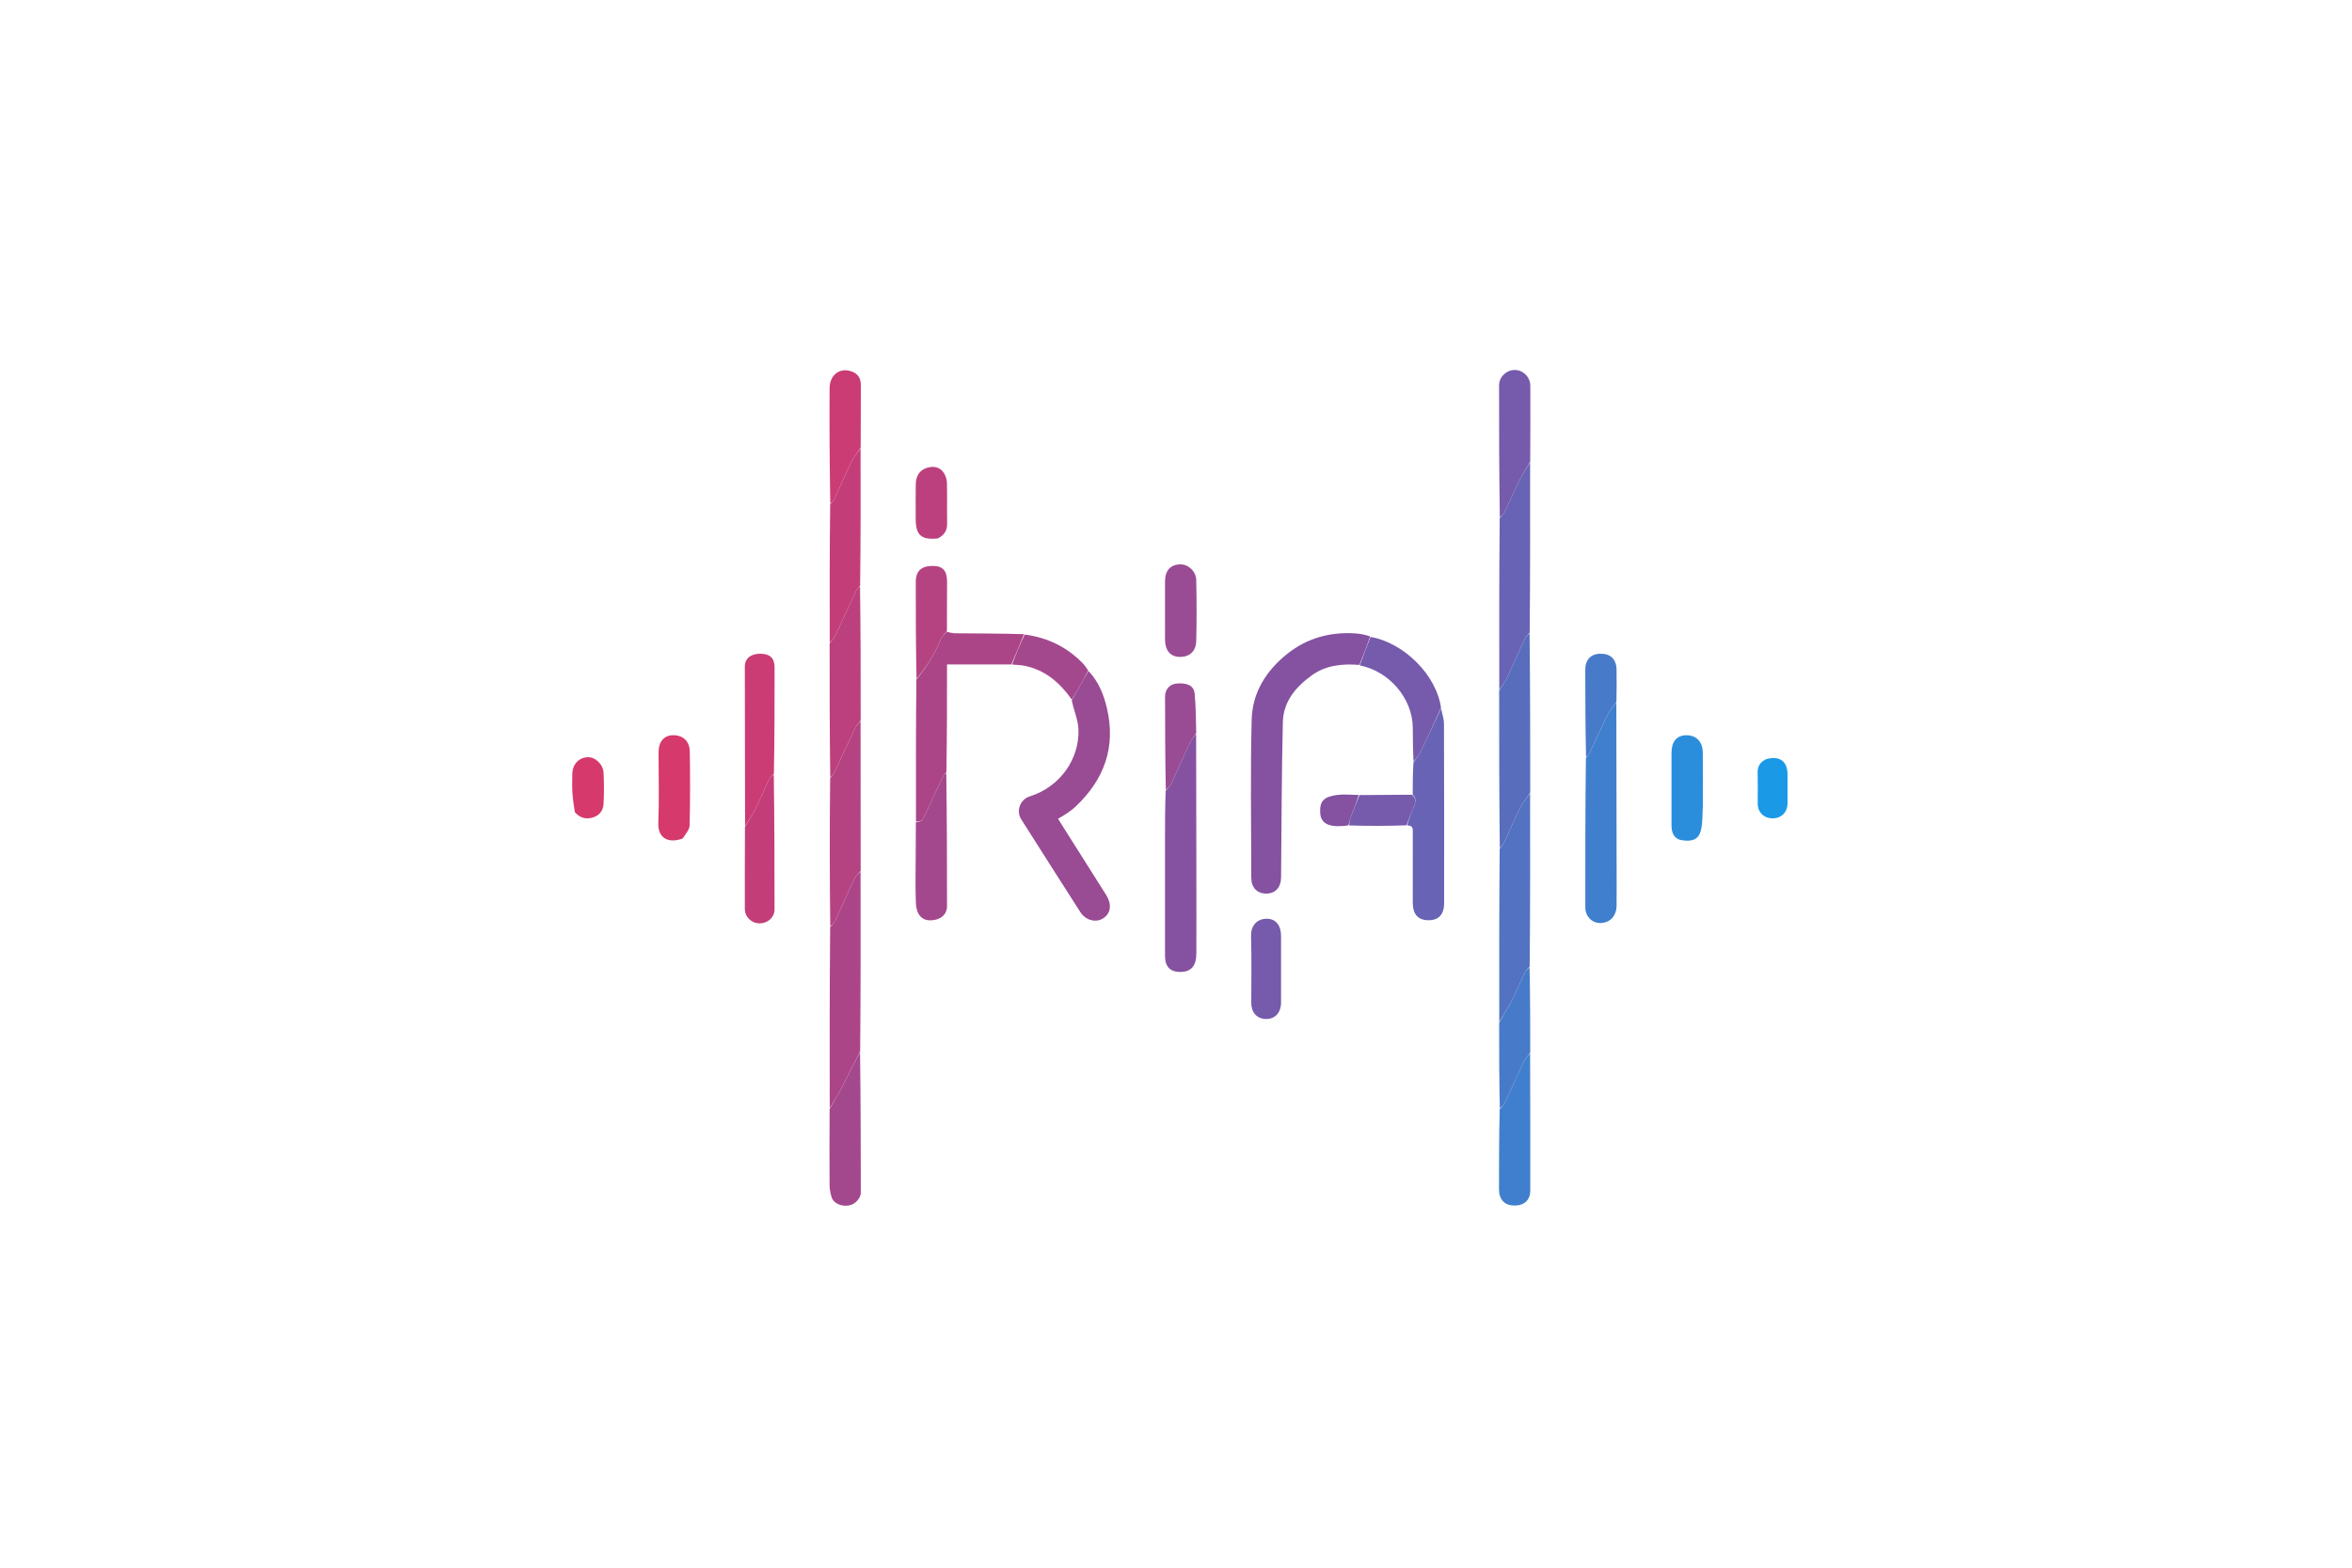 <svg version="1.1" id="Layer_1" xmlns="http://www.w3.org/2000/svg" xmlns:xlink="http://www.w3.org/1999/xlink" x="0px" y="0px"
	 width="100%" viewBox="0 0 1500 1000" enable-background="new 0 0 1500 1000" xml:space="preserve">
<path fill="none" opacity="1" stroke="none" 
	d="
M828,1001 
	C552,1001 276.5,1001 1,1001 
	C1,667.667 1,334.333 1,1 
	C501,1 1001,1 1501,1 
	C1501,334.333 1501,667.667 1501,1001 
	C1276.833,1001 1052.667,1001 828,1001 
M866.076,507.03 
	C861.589,507.021 857.038,506.527 852.628,507.108 
	C844.523,508.176 841.446,510.815 841.968,518.732 
	C842.322,524.096 846.027,527.001 853.034,526.992 
	C855.357,526.989 857.68,526.891 860.932,526.972 
	C872.956,526.926 884.98,526.88 897.869,526.97 
	C901.248,526.482 901.027,528.706 901.021,530.978 
	C900.981,545.961 900.974,560.943 901.011,575.926 
	C901.03,583.315 904.5,587.039 911.161,586.999 
	C917.605,586.961 920.996,583.236 920.997,576.14 
	C921.003,538.018 921.048,499.896 920.915,461.774 
	C920.904,458.479 919.702,455.189 919.009,451.097 
	C916.118,430.715 895.508,409.99 873.574,405.22 
	C870.487,404.813 867.411,404.228 864.31,404.03 
	C848.299,403.009 833.713,406.959 821.043,417.01 
	C807.514,427.743 798.711,441.784 798.26,458.964 
	C797.378,492.599 797.99,526.274 798.009,559.933 
	C798.013,566.184 801.775,570.054 807.643,569.999 
	C813.402,569.944 816.946,566.031 817.006,559.794 
	C817.325,526.701 817.36,493.601 818.154,460.519 
	C818.463,447.612 826.28,438.289 836.372,430.945 
	C845.544,424.271 856.073,423.274 867.385,424.763 
	C886.141,428.139 900.858,445.663 901,464.102 
	C901.057,471.402 901.111,478.702 901.031,486.93 
	C901.005,493.583 900.979,500.237 900.026,506.981 
	C889.019,507.041 878.011,507.102 866.076,507.03 
M956.032,707.929 
	C956.021,724.893 955.994,741.856 956.007,758.819 
	C956.011,765.113 959.572,768.887 965.491,769.003 
	C971.934,769.13 975.932,765.736 975.947,759.305 
	C976.016,730.205 975.89,701.104 975.971,671.074 
	C975.926,653.048 975.88,635.022 975.972,616.068 
	C975.926,579.38 975.88,542.692 975.97,505.074 
	C975.924,471.385 975.878,437.695 975.968,403.077 
	C975.923,367.052 975.878,331.027 975.968,294.072 
	C975.978,278.116 976.041,262.159 975.971,246.202 
	C975.946,240.548 971.565,236.127 966.233,236.001 
	C960.951,235.877 956.055,240.279 956.046,245.735 
	C956.004,273.823 956.112,301.91 956.031,330.926 
	C956.077,367.284 956.122,403.643 956.033,440.929 
	C956.077,474.286 956.122,507.642 956.031,541.927 
	C956.076,578.616 956.12,615.304 956.031,652.923 
	C956.076,670.949 956.122,688.975 956.032,707.929 
M475.027,527.924 
	C475.018,545.206 474.969,562.489 475.025,579.771 
	C475.042,585.016 479.349,589.037 484.573,588.995 
	C489.649,588.954 493.954,585.17 493.958,580.233 
	C493.982,551.488 493.888,522.743 493.969,493.07 
	C493.98,470.596 494.014,448.122 493.984,425.648 
	C493.977,419.824 491.027,417.063 485.045,416.997 
	C478.955,416.93 475.027,419.959 475.027,425.122 
	C475.026,459.08 475.11,493.038 475.027,527.924 
M529.027,321.925 
	C529.073,351.282 529.12,380.639 529.028,410.924 
	C529.074,439.282 529.12,467.639 529.028,496.925 
	C529.074,528.282 529.121,559.639 529.029,591.925 
	C529.075,630.282 529.121,668.639 529.03,707.925 
	C529.02,723.887 528.955,739.85 529.056,755.812 
	C529.073,758.389 529.575,761.035 530.302,763.518 
	C531.467,767.497 536.085,769.673 541.184,768.987 
	C545.092,768.462 548.982,764.5 548.98,760.781 
	C548.958,730.854 548.888,700.927 548.968,670.072 
	C548.923,632.048 548.878,594.024 548.968,555.071 
	C548.923,523.381 548.878,491.691 548.969,459.072 
	C548.924,430.714 548.879,402.357 548.969,373.07 
	C548.924,344.047 548.878,315.024 548.969,285.072 
	C548.979,271.95 548.968,258.828 549.012,245.706 
	C549.026,241.483 547.343,238.475 543.273,236.983 
	C535.731,234.217 529.13,238.908 529.074,247.757 
	C528.918,272.169 529.111,296.583 529.027,321.925 
M1011.033,483.929 
	C1011.021,515.576 1010.994,547.222 1011.041,578.868 
	C1011.043,580.423 1011.382,582.137 1012.094,583.501 
	C1014.308,587.745 1018.209,589.399 1022.678,588.594 
	C1027.805,587.671 1030.905,583.417 1030.977,577.911 
	C1031.085,569.585 1031.015,561.256 1031.002,552.928 
	C1030.949,517.954 1030.89,482.979 1030.97,447.076 
	C1030.98,440.433 1031.093,433.788 1030.97,427.147 
	C1030.846,420.4 1027.064,416.861 1020.454,417.002 
	C1014.568,417.128 1011.003,420.92 1011.012,427.208 
	C1011.04,445.806 1011.113,464.403 1011.033,483.929 
M762.968,467.07 
	C762.651,458.838 762.692,450.57 761.883,442.386 
	C761.388,437.372 757.212,435.457 750.429,436.005 
	C746.144,436.352 743.028,439.62 743.027,444.186 
	C743.022,464.121 743.111,484.057 743.031,504.923 
	C743.02,514.417 743.003,523.912 743.001,533.406 
	C742.997,558.892 742.986,584.377 743.009,609.863 
	C743.015,616.602 746.343,620.025 752.704,620 
	C759.508,619.974 762.936,616.241 762.975,608.408 
	C763.055,592.418 763.018,576.426 762.996,560.436 
	C762.954,529.623 762.889,498.811 762.968,467.07 
M603.968,402.071 
	C603.979,391.763 603.996,381.455 603.997,371.147 
	C603.998,364.065 601.345,361.07 595.041,360.999 
	C587.734,360.917 584.057,364.113 584.039,371.158 
	C583.986,391.771 584.111,412.384 584.028,433.925 
	C584.074,463.95 584.12,493.974 584.028,524.927 
	C584.019,531.593 584.004,538.258 584.001,544.924 
	C583.997,555.256 583.668,565.602 584.107,575.915 
	C584.453,584.049 588.444,587.298 593.814,587.068 
	C599.782,586.812 603.961,583.534 603.965,577.978 
	C603.985,549.653 603.89,521.327 603.969,492.073 
	C603.969,469.495 603.969,446.918 603.969,423.832 
	C618.085,423.832 631.541,423.832 645.88,423.969 
	C648.318,424.184 650.8,424.177 653.188,424.65 
	C666.492,427.287 675.878,435.397 683.152,447.193 
	C684.768,453.152 687.536,459.062 687.786,465.077 
	C688.567,483.916 676.237,501.871 656.783,507.99 
	C650.561,509.947 647.851,517.192 651.311,522.655 
	C663.813,542.393 676.373,562.096 688.97,581.774 
	C692.471,587.243 699.162,588.862 703.875,585.581 
	C708.564,582.317 709.108,576.648 705.406,570.805 
	C695.276,554.817 685.187,538.804 674.754,522.283 
	C676.718,521.095 678.693,520.026 680.529,518.756 
	C682.416,517.45 684.293,516.082 685.957,514.512 
	C704.222,497.283 711.783,476.567 705.946,451.709 
	C703.881,442.918 700.527,434.635 693.815,427.327 
	C692.735,425.91 691.788,424.364 690.553,423.098 
	C680.447,412.734 668.14,406.686 653.04,404.119 
	C638.323,404.079 623.607,404.071 608.891,403.956 
	C607.203,403.942 605.519,403.333 603.968,402.071 
M435.816,534.646 
	C437.209,531.944 439.739,529.269 439.806,526.535 
	C440.191,510.758 440.179,494.964 439.908,479.183 
	C439.793,472.489 435.132,468.676 428.726,468.999 
	C423.275,469.273 420.002,473.354 420,479.915 
	C419.994,494.87 420.44,509.842 419.854,524.774 
	C419.422,535.803 427.553,537.877 435.816,534.646 
M1086.001,513.492 
	C1086,502.342 1086.109,491.19 1085.959,480.042 
	C1085.863,472.91 1081.617,468.809 1075.039,469.005 
	C1069.286,469.176 1066.009,473.21 1066.006,480.148 
	C1066,495.626 1065.993,511.103 1066.005,526.581 
	C1066.01,532.123 1068.317,535.333 1072.685,535.983 
	C1079.679,537.023 1083.52,535.275 1084.879,529.195 
	C1085.94,524.446 1085.676,519.401 1086.001,513.492 
M817,598.64 
	C817,598.141 817,597.642 817,597.143 
	C816.999,590.154 813.538,585.894 807.582,586.049 
	C801.145,586.217 797.662,591.026 797.856,597.135 
	C798.304,611.259 797.989,625.406 798.005,639.544 
	C798.012,645.87 801.526,649.808 807.261,649.993 
	C813.073,650.181 816.987,645.998 816.995,639.521 
	C817.011,626.215 817,612.909 817,598.64 
M742.999,388.5 
	C743,394.991 742.995,401.482 743.001,407.972 
	C743.008,414.616 746.189,418.659 751.663,418.999 
	C758.194,419.405 762.713,415.815 762.894,408.947 
	C763.235,395.975 763.178,382.983 762.906,370.007 
	C762.786,364.329 757.744,359.851 752.698,360.001 
	C746.326,360.191 743.01,363.956 743.001,371.024 
	C742.994,376.516 742.999,382.008 742.999,388.5 
M598.306,343.22 
	C602.338,341.36 604.125,338.28 604.043,333.777 
	C603.885,325.125 604.132,316.464 603.904,307.815 
	C603.848,305.676 603.043,303.274 601.832,301.508 
	C599.268,297.769 595.273,297.153 591.205,298.41 
	C586.206,299.953 584.123,303.919 584.036,308.884 
	C583.904,316.372 583.985,323.864 584.005,331.354 
	C584.031,341.309 587.615,344.543 598.306,343.22 
M366.907,518.385 
	C369.944,521.787 373.689,522.77 378.003,521.489 
	C382.227,520.236 384.658,517.081 384.9,512.944 
	C385.287,506.318 385.236,499.642 384.932,493.008 
	C384.68,487.498 379.551,482.787 374.734,483.002 
	C369.084,483.255 365.07,487.636 364.996,493.706 
	C364.95,497.528 364.815,501.361 365.035,505.172 
	C365.279,509.395 365.882,513.598 366.907,518.385 
M1126.107,484.407 
	C1122.344,486.08 1120.857,488.977 1120.96,493.071 
	C1121.122,499.56 1120.99,506.056 1121.004,512.549 
	C1121.016,518.193 1124.915,522.029 1130.575,522.002 
	C1136.152,521.975 1139.991,518.076 1140,512.404 
	C1140.011,506.244 1140.008,500.083 1139.999,493.923 
	C1139.987,485.648 1134.865,481.822 1126.107,484.407 
z"/>
<path fill="#8551A1" opacity="1" stroke="none" 
	d="
M866.97,424.134 
	C856.073,423.274 845.544,424.271 836.372,430.945 
	C826.28,438.289 818.463,447.612 818.154,460.519 
	C817.36,493.601 817.325,526.701 817.006,559.794 
	C816.946,566.031 813.402,569.944 807.643,569.999 
	C801.775,570.054 798.013,566.184 798.009,559.933 
	C797.99,526.274 797.378,492.599 798.26,458.964 
	C798.711,441.784 807.514,427.743 821.043,417.01 
	C833.713,406.959 848.299,403.009 864.31,404.03 
	C867.411,404.228 870.487,404.813 873.794,405.939 
	C871.666,412.483 869.318,418.309 866.97,424.134 
z"/>
<path fill="#994B94" opacity="1" stroke="none" 
	d="
M694.106,427.949 
	C700.527,434.635 703.881,442.918 705.946,451.709 
	C711.783,476.567 704.222,497.283 685.957,514.512 
	C684.293,516.082 682.416,517.45 680.529,518.756 
	C678.693,520.026 676.718,521.095 674.754,522.283 
	C685.187,538.804 695.276,554.817 705.406,570.805 
	C709.108,576.648 708.564,582.317 703.875,585.581 
	C699.162,588.862 692.471,587.243 688.97,581.774 
	C676.373,562.096 663.813,542.393 651.311,522.655 
	C647.851,517.192 650.561,509.947 656.783,507.99 
	C676.237,501.871 688.567,483.916 687.786,465.077 
	C687.536,459.062 684.768,453.152 683.525,446.626 
	C685.578,443.085 687.261,440.114 688.937,437.139 
	C690.663,434.077 692.383,431.012 694.106,427.949 
z"/>
<path fill="#AC4588" opacity="1" stroke="none" 
	d="
M644.996,423.832 
	C631.541,423.832 618.085,423.832 603.969,423.832 
	C603.969,446.918 603.969,469.495 603.569,492.601 
	C602.635,493.718 601.919,494.223 601.594,494.911 
	C597.661,503.233 593.673,511.533 589.958,519.952 
	C588.75,522.69 587.393,524.494 584.165,523.998 
	C584.12,493.974 584.074,463.95 584.438,433.415 
	C591.151,425.2 596.269,416.806 600.069,407.577 
	C600.788,405.831 602.552,404.514 603.833,403 
	C605.519,403.333 607.203,403.942 608.891,403.956 
	C623.607,404.071 638.323,404.079 653.071,404.527 
	C650.4,411.234 647.698,417.533 644.996,423.832 
z"/>
<path fill="#8551A1" opacity="1" stroke="none" 
	d="
M762.834,467.998 
	C762.889,498.811 762.954,529.623 762.996,560.436 
	C763.018,576.426 763.055,592.418 762.975,608.408 
	C762.936,616.241 759.508,619.974 752.704,620 
	C746.343,620.025 743.015,616.602 743.009,609.863 
	C742.986,584.377 742.997,558.892 743.001,533.406 
	C743.003,523.912 743.02,514.417 743.43,504.397 
	C744.867,502.614 746.225,501.505 746.893,500.075 
	C751.023,491.219 754.932,482.259 759.076,473.41 
	C759.995,471.45 761.564,469.794 762.834,467.998 
z"/>
<path fill="#407FCD" opacity="1" stroke="none" 
	d="
M1030.832,448.005 
	C1030.89,482.979 1030.949,517.954 1031.002,552.928 
	C1031.015,561.256 1031.085,569.585 1030.977,577.911 
	C1030.905,583.417 1027.805,587.671 1022.678,588.594 
	C1018.209,589.399 1014.308,587.745 1012.094,583.501 
	C1011.382,582.137 1011.043,580.423 1011.041,578.868 
	C1010.994,547.222 1011.021,515.576 1011.433,483.401 
	C1012.368,482.282 1013.083,481.777 1013.408,481.088 
	C1017.342,472.759 1021.083,464.336 1025.184,456.091 
	C1026.632,453.18 1028.925,450.688 1030.832,448.005 
z"/>
<path fill="#6863B4" opacity="1" stroke="none" 
	d="
M919.053,451.896 
	C919.702,455.189 920.904,458.479 920.915,461.774 
	C921.048,499.896 921.003,538.018 920.997,576.14 
	C920.996,583.236 917.605,586.961 911.161,586.999 
	C904.5,587.039 901.03,583.315 901.011,575.926 
	C900.974,560.943 900.981,545.961 901.021,530.978 
	C901.027,528.706 901.248,526.482 897.437,526.52 
	C898.41,522.553 899.741,519.005 901.243,515.53 
	C902.527,512.56 903.779,509.682 900.954,506.89 
	C900.979,500.237 901.005,493.583 901.442,486.418 
	C903.235,483.774 904.856,481.756 905.959,479.487 
	C910.41,470.333 914.702,461.1 919.053,451.896 
z"/>
<path fill="#AC4588" opacity="1" stroke="none" 
	d="
M548.833,556 
	C548.878,594.024 548.923,632.048 548.567,670.6 
	C544.435,678.625 540.809,686.178 536.931,693.599 
	C534.543,698.169 531.768,702.537 529.167,706.996 
	C529.121,668.639 529.075,630.282 529.431,591.398 
	C530.842,589.606 532.15,588.48 532.809,587.055 
	C536.881,578.236 540.716,569.307 544.857,560.522 
	C545.679,558.778 547.482,557.496 548.833,556 
z"/>
<path fill="#5372C1" opacity="1" stroke="none" 
	d="
M975.834,506.004 
	C975.88,542.692 975.926,579.38 975.562,616.58 
	C974.213,618.162 972.976,619.091 972.389,620.328 
	C969.785,625.821 967.578,631.51 964.823,636.922 
	C962.198,642.078 959.071,646.979 956.165,651.992 
	C956.12,615.304 956.076,578.616 956.431,541.399 
	C957.746,539.533 958.864,538.29 959.541,536.841 
	C962.913,529.627 965.985,522.267 969.548,515.151 
	C971.189,511.874 973.711,509.039 975.834,506.004 
z"/>
<path fill="#6863B4" opacity="1" stroke="none" 
	d="
M956.167,440.001 
	C956.122,403.643 956.077,367.284 956.44,330.415 
	C957.709,328.979 958.863,328.193 959.381,327.104 
	C962.701,320.128 965.731,313.01 969.167,306.093 
	C971.08,302.242 973.592,298.689 975.833,295.001 
	C975.878,331.027 975.923,367.052 975.567,403.604 
	C974.306,405.11 973.158,405.955 972.632,407.088 
	C968.658,415.644 964.9,424.302 960.858,432.825 
	C959.645,435.383 957.75,437.618 956.167,440.001 
z"/>
<path fill="#596DBD" opacity="1" stroke="none" 
	d="
M956.1,440.465 
	C957.75,437.618 959.645,435.383 960.858,432.825 
	C964.9,424.302 968.658,415.644 972.632,407.088 
	C973.158,405.955 974.306,405.11 975.499,404.069 
	C975.878,437.695 975.924,471.385 975.902,505.539 
	C973.711,509.039 971.189,511.874 969.548,515.151 
	C965.985,522.267 962.913,529.627 959.541,536.841 
	C958.864,538.29 957.746,539.533 956.499,540.935 
	C956.122,507.642 956.077,474.286 956.1,440.465 
z"/>
<path fill="#B54382" opacity="1" stroke="none" 
	d="
M548.9,555.536 
	C547.482,557.496 545.679,558.778 544.857,560.522 
	C540.716,569.307 536.881,578.236 532.809,587.055 
	C532.15,588.48 530.842,589.606 529.5,590.933 
	C529.121,559.639 529.074,528.282 529.43,496.398 
	C530.744,494.538 531.854,493.299 532.535,491.857 
	C536.915,482.586 541.147,473.244 545.571,463.995 
	C546.292,462.488 547.728,461.324 548.833,460.001 
	C548.878,491.691 548.923,523.381 548.9,555.536 
z"/>
<path fill="#C33E79" opacity="1" stroke="none" 
	d="
M548.833,286 
	C548.878,315.024 548.924,344.047 548.554,373.585 
	C547.378,375.086 546.407,375.973 545.891,377.073 
	C541.379,386.697 537.002,396.384 532.439,405.984 
	C531.72,407.498 530.276,408.667 529.167,409.995 
	C529.12,380.639 529.073,351.282 529.444,321.412 
	C530.396,320.539 531.195,320.302 531.425,319.802 
	C535.349,311.286 539.061,302.669 543.15,294.235 
	C544.588,291.269 546.913,288.733 548.833,286 
z"/>
<path fill="#CB3C74" opacity="1" stroke="none" 
	d="
M475.166,526.995 
	C475.11,493.038 475.026,459.08 475.027,425.122 
	C475.027,419.959 478.955,416.93 485.045,416.997 
	C491.027,417.063 493.977,419.824 493.984,425.648 
	C494.014,448.122 493.98,470.596 493.56,493.582 
	C492.287,495.028 491.129,495.821 490.608,496.917 
	C487.626,503.19 484.955,509.615 481.853,515.826 
	C479.92,519.697 477.415,523.282 475.166,526.995 
z"/>
<path fill="#BC407D" opacity="1" stroke="none" 
	d="
M529.097,410.46 
	C530.276,408.667 531.72,407.498 532.439,405.984 
	C537.002,396.384 541.379,386.697 545.891,377.073 
	C546.407,375.973 547.378,375.086 548.486,374.049 
	C548.879,402.357 548.924,430.714 548.901,459.537 
	C547.728,461.324 546.292,462.488 545.571,463.995 
	C541.147,473.244 536.915,482.586 532.535,491.857 
	C531.854,493.299 530.744,494.538 529.499,495.934 
	C529.12,467.639 529.074,439.282 529.097,410.46 
z"/>
<path fill="#A4488D" opacity="1" stroke="none" 
	d="
M529.098,707.46 
	C531.768,702.537 534.543,698.169 536.931,693.599 
	C540.809,686.178 544.435,678.625 548.5,671.064 
	C548.888,700.927 548.958,730.854 548.98,760.781 
	C548.982,764.5 545.092,768.462 541.184,768.987 
	C536.085,769.673 531.467,767.497 530.302,763.518 
	C529.575,761.035 529.073,758.389 529.056,755.812 
	C528.955,739.85 529.02,723.887 529.098,707.46 
z"/>
<path fill="#407FCD" opacity="1" stroke="none" 
	d="
M975.833,672.003 
	C975.89,701.104 976.016,730.205 975.947,759.305 
	C975.932,765.736 971.934,769.13 965.491,769.003 
	C959.572,768.887 956.011,765.113 956.007,758.819 
	C955.994,741.856 956.021,724.893 956.442,707.417 
	C957.715,705.972 958.88,705.18 959.392,704.083 
	C963.656,694.95 967.724,685.724 972.044,676.618 
	C972.872,674.874 974.548,673.531 975.833,672.003 
z"/>
<path fill="#A4488D" opacity="1" stroke="none" 
	d="
M584.097,524.463 
	C587.393,524.494 588.75,522.69 589.958,519.952 
	C593.673,511.533 597.661,503.233 601.594,494.911 
	C601.919,494.223 602.635,493.718 603.502,493.065 
	C603.89,521.327 603.985,549.653 603.965,577.978 
	C603.961,583.534 599.782,586.812 593.814,587.068 
	C588.444,587.298 584.453,584.049 584.107,575.915 
	C583.668,565.602 583.997,555.256 584.001,544.924 
	C584.004,538.258 584.019,531.593 584.097,524.463 
z"/>
<path fill="#765AAB" opacity="1" stroke="none" 
	d="
M975.901,294.537 
	C973.592,298.689 971.08,302.242 969.167,306.093 
	C965.731,313.01 962.701,320.128 959.381,327.104 
	C958.863,328.193 957.709,328.979 956.508,329.951 
	C956.112,301.91 956.004,273.823 956.046,245.735 
	C956.055,240.279 960.951,235.877 966.233,236.001 
	C971.565,236.127 975.946,240.548 975.971,246.202 
	C976.041,262.159 975.978,278.116 975.901,294.537 
z"/>
<path fill="#765AAB" opacity="1" stroke="none" 
	d="
M919.031,451.497 
	C914.702,461.1 910.41,470.333 905.959,479.487 
	C904.856,481.756 903.235,483.774 901.509,485.955 
	C901.111,478.702 901.057,471.402 901,464.102 
	C900.858,445.663 886.141,428.139 867.177,424.449 
	C869.318,418.309 871.666,412.483 874.031,406.272 
	C895.508,409.99 916.118,430.715 919.031,451.497 
z"/>
<path fill="#C33E79" opacity="1" stroke="none" 
	d="
M475.096,527.46 
	C477.415,523.282 479.92,519.697 481.853,515.826 
	C484.955,509.615 487.626,503.19 490.608,496.917 
	C491.129,495.821 492.287,495.028 493.492,494.046 
	C493.888,522.743 493.982,551.488 493.958,580.233 
	C493.954,585.17 489.649,588.954 484.573,588.995 
	C479.349,589.037 475.042,585.016 475.025,579.771 
	C474.969,562.489 475.018,545.206 475.096,527.46 
z"/>
<path fill="#CB3C74" opacity="1" stroke="none" 
	d="
M548.901,285.536 
	C546.913,288.733 544.588,291.269 543.15,294.235 
	C539.061,302.669 535.349,311.286 531.425,319.802 
	C531.195,320.302 530.396,320.539 529.514,320.948 
	C529.111,296.583 528.918,272.169 529.074,247.757 
	C529.13,238.908 535.731,234.217 543.273,236.983 
	C547.343,238.475 549.026,241.483 549.012,245.706 
	C548.968,258.828 548.979,271.95 548.901,285.536 
z"/>
<path fill="#D6396C" opacity="1" stroke="none" 
	d="
M435.447,534.813 
	C427.553,537.877 419.422,535.803 419.854,524.774 
	C420.44,509.842 419.994,494.87 420,479.915 
	C420.002,473.354 423.275,469.273 428.726,468.999 
	C435.132,468.676 439.793,472.489 439.908,479.183 
	C440.179,494.964 440.191,510.758 439.806,526.535 
	C439.739,529.269 437.209,531.944 435.447,534.813 
z"/>
<path fill="#2A8EDC" opacity="1" stroke="none" 
	d="
M1086.001,513.99 
	C1085.676,519.401 1085.94,524.446 1084.879,529.195 
	C1083.52,535.275 1079.679,537.023 1072.685,535.983 
	C1068.317,535.333 1066.01,532.123 1066.005,526.581 
	C1065.993,511.103 1066,495.626 1066.006,480.148 
	C1066.009,473.21 1069.286,469.176 1075.039,469.005 
	C1081.617,468.809 1085.863,472.91 1085.959,480.042 
	C1086.109,491.19 1086,502.342 1086.001,513.99 
z"/>
<path fill="#765AAB" opacity="1" stroke="none" 
	d="
M817,599.121 
	C817,612.909 817.011,626.215 816.995,639.521 
	C816.987,645.998 813.073,650.181 807.261,649.993 
	C801.526,649.808 798.012,645.87 798.005,639.544 
	C797.989,625.406 798.304,611.259 797.856,597.135 
	C797.662,591.026 801.145,586.217 807.582,586.049 
	C813.538,585.894 816.999,590.154 817,597.143 
	C817,597.642 817,598.141 817,599.121 
z"/>
<path fill="#B54382" opacity="1" stroke="none" 
	d="
M603.901,402.535 
	C602.552,404.514 600.788,405.831 600.069,407.577 
	C596.269,416.806 591.151,425.2 584.508,432.951 
	C584.111,412.384 583.986,391.771 584.039,371.158 
	C584.057,364.113 587.734,360.917 595.041,360.999 
	C601.345,361.07 603.998,364.065 603.997,371.147 
	C603.996,381.455 603.979,391.763 603.901,402.535 
z"/>
<path fill="#477AC9" opacity="1" stroke="none" 
	d="
M975.902,671.539 
	C974.548,673.531 972.872,674.874 972.044,676.618 
	C967.724,685.724 963.656,694.95 959.392,704.083 
	C958.88,705.18 957.715,705.972 956.51,706.953 
	C956.122,688.975 956.076,670.949 956.098,652.458 
	C959.071,646.979 962.198,642.078 964.823,636.922 
	C967.578,631.51 969.785,625.821 972.389,620.328 
	C972.976,619.091 974.213,618.162 975.493,617.044 
	C975.88,635.022 975.926,653.048 975.902,671.539 
z"/>
<path fill="#994B94" opacity="1" stroke="none" 
	d="
M742.999,388 
	C742.999,382.008 742.994,376.516 743.001,371.024 
	C743.01,363.956 746.326,360.191 752.698,360.001 
	C757.744,359.851 762.786,364.329 762.906,370.007 
	C763.178,382.983 763.235,395.975 762.894,408.947 
	C762.713,415.815 758.194,419.405 751.663,418.999 
	C746.189,418.659 743.008,414.616 743.001,407.972 
	C742.995,401.482 743,394.991 742.999,388 
z"/>
<path fill="#994B94" opacity="1" stroke="none" 
	d="
M762.901,467.534 
	C761.564,469.794 759.995,471.45 759.076,473.41 
	C754.932,482.259 751.023,491.219 746.893,500.075 
	C746.225,501.505 744.867,502.614 743.497,503.932 
	C743.111,484.057 743.022,464.121 743.027,444.186 
	C743.028,439.62 746.144,436.352 750.429,436.005 
	C757.212,435.457 761.388,437.372 761.883,442.386 
	C762.692,450.57 762.651,458.838 762.901,467.534 
z"/>
<path fill="#A4488D" opacity="1" stroke="none" 
	d="
M645.438,423.901 
	C647.698,417.533 650.4,411.234 653.478,404.761 
	C668.14,406.686 680.447,412.734 690.553,423.098 
	C691.788,424.364 692.735,425.91 693.961,427.638 
	C692.383,431.012 690.663,434.077 688.937,437.139 
	C687.261,440.114 685.578,443.085 683.521,446.226 
	C675.878,435.397 666.492,427.287 653.188,424.65 
	C650.8,424.177 648.318,424.184 645.438,423.901 
z"/>
<path fill="#477AC9" opacity="1" stroke="none" 
	d="
M1030.901,447.541 
	C1028.925,450.688 1026.632,453.18 1025.184,456.091 
	C1021.083,464.336 1017.342,472.759 1013.408,481.088 
	C1013.083,481.777 1012.368,482.282 1011.501,482.937 
	C1011.113,464.403 1011.04,445.806 1011.012,427.208 
	C1011.003,420.92 1014.568,417.128 1020.454,417.002 
	C1027.064,416.861 1030.846,420.4 1030.97,427.147 
	C1031.093,433.788 1030.98,440.433 1030.901,447.541 
z"/>
<path fill="#BC407D" opacity="1" stroke="none" 
	d="
M597.995,343.483 
	C587.615,344.543 584.031,341.309 584.005,331.354 
	C583.985,323.864 583.904,316.372 584.036,308.884 
	C584.123,303.919 586.206,299.953 591.205,298.41 
	C595.273,297.153 599.268,297.769 601.832,301.508 
	C603.043,303.274 603.848,305.676 603.904,307.815 
	C604.132,316.464 603.885,325.125 604.043,333.777 
	C604.125,338.28 602.338,341.36 597.995,343.483 
z"/>
<path fill="#765AAB" opacity="1" stroke="none" 
	d="
M900.49,506.935 
	C903.779,509.682 902.527,512.56 901.243,515.53 
	C899.741,519.005 898.41,522.553 897.005,526.452 
	C884.98,526.88 872.956,526.926 860.468,526.521 
	C860.519,524.351 860.929,522.592 861.568,520.921 
	C863.329,516.316 865.185,511.747 867.004,507.163 
	C878.011,507.102 889.019,507.041 900.49,506.935 
z"/>
<path fill="#D6396C" opacity="1" stroke="none" 
	d="
M366.618,518.097 
	C365.882,513.598 365.279,509.395 365.035,505.172 
	C364.815,501.361 364.95,497.528 364.996,493.706 
	C365.07,487.636 369.084,483.255 374.734,483.002 
	C379.551,482.787 384.68,487.498 384.932,493.008 
	C385.236,499.642 385.287,506.318 384.9,512.944 
	C384.658,517.081 382.227,520.236 378.003,521.489 
	C373.689,522.77 369.944,521.787 366.618,518.097 
z"/>
<path fill="#1A99E6" opacity="1" stroke="none" 
	d="
M1126.464,484.238 
	C1134.865,481.822 1139.987,485.648 1139.999,493.923 
	C1140.008,500.083 1140.011,506.244 1140,512.404 
	C1139.991,518.076 1136.152,521.975 1130.575,522.002 
	C1124.915,522.029 1121.016,518.193 1121.004,512.549 
	C1120.99,506.056 1121.122,499.56 1120.96,493.071 
	C1120.857,488.977 1122.344,486.08 1126.464,484.238 
z"/>
<path fill="#8551A1" opacity="1" stroke="none" 
	d="
M866.54,507.097 
	C865.185,511.747 863.329,516.316 861.568,520.921 
	C860.929,522.592 860.519,524.351 860.004,526.453 
	C857.68,526.891 855.357,526.989 853.034,526.992 
	C846.027,527.001 842.322,524.096 841.968,518.732 
	C841.446,510.815 844.523,508.176 852.628,507.108 
	C857.038,506.527 861.589,507.021 866.54,507.097 
z"/>
</svg>